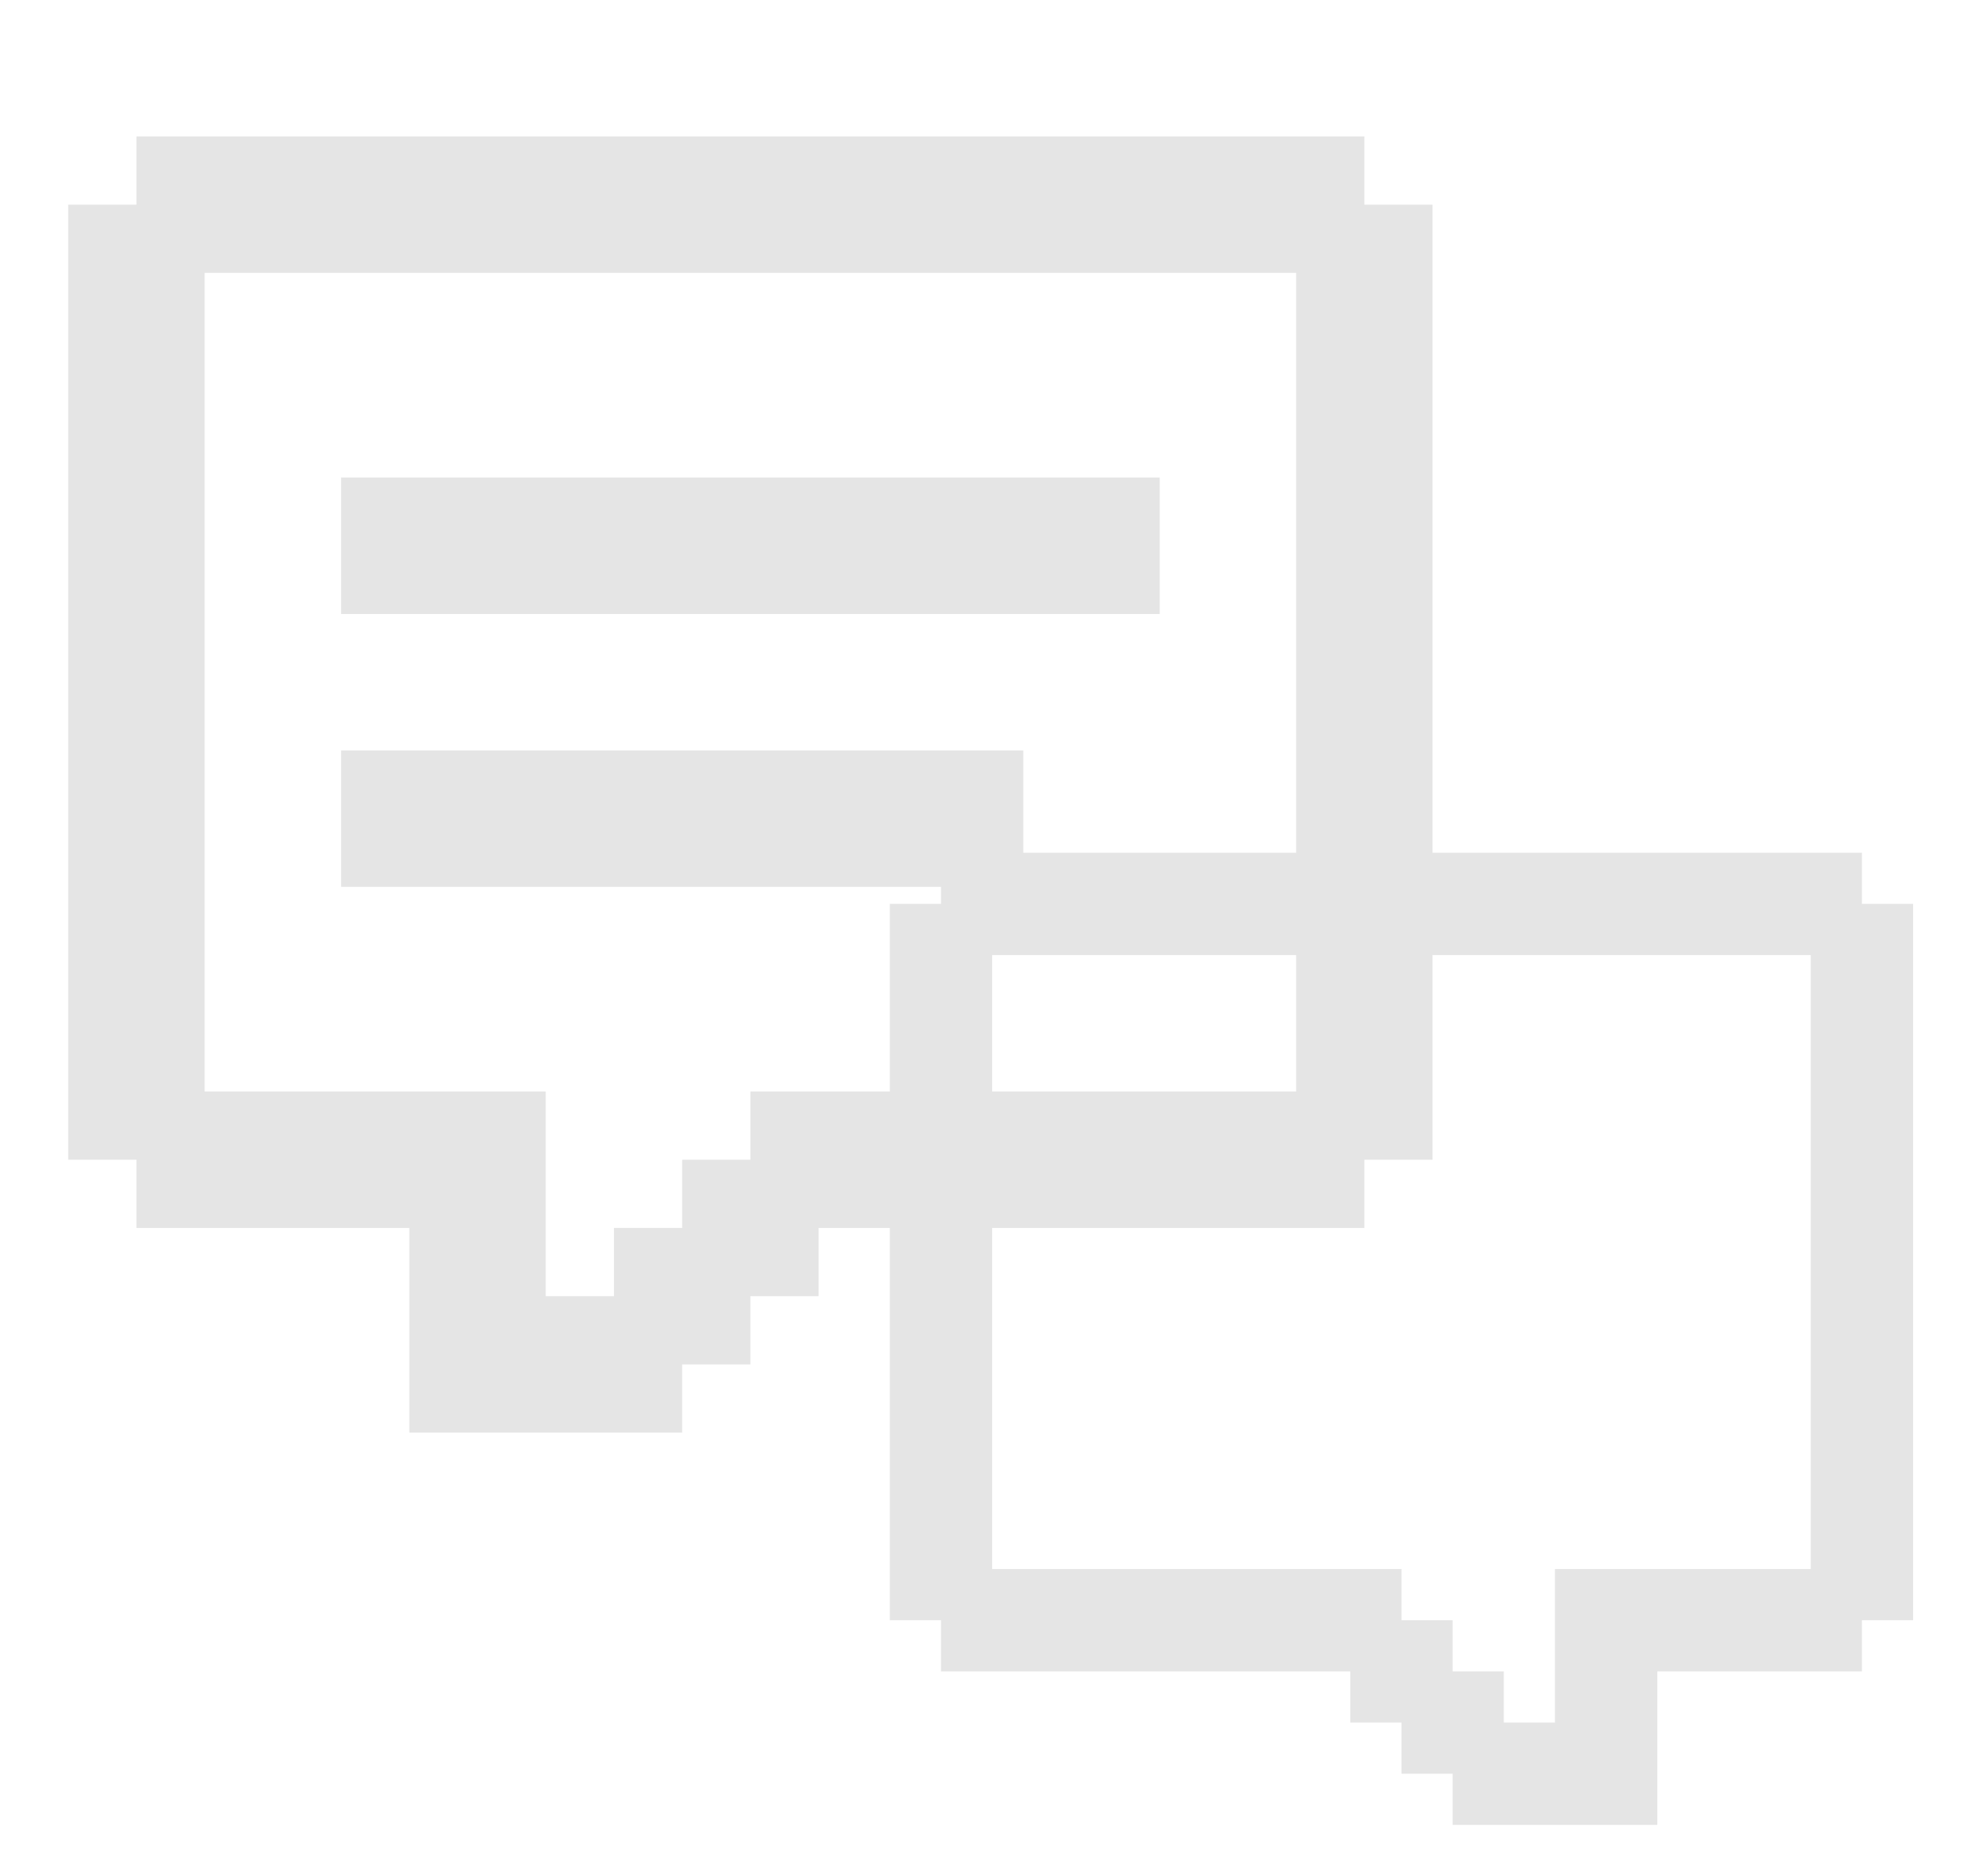 <svg width="61" height="58" viewBox="0 0 61 58" fill="none" xmlns="http://www.w3.org/2000/svg">
<path d="M57.566 26.364H29.093V27.945H27.511V50.091H29.093V51.673H41.748V53.255H43.33V54.836H44.911V56.418H51.239V51.673H57.566V50.091H59.148V27.945H57.566V26.364ZM55.984 29.527V48.509H48.075V53.255H46.493V51.673H44.911V50.091H43.33V48.509H30.675V29.527H55.984Z" fill="#E5E5E5"/>
<rect x="25.929" y="26.1" width="20.3" height="14.5" fill="transparent"/>
<path d="M4.218 4.218H42.182V6.327H44.291V35.855H42.182V37.964H25.309V40.073H23.2V42.182H21.091V44.291H12.655V37.964H4.218V35.855H2.109V6.327H4.218V4.218ZM6.327 8.436V33.745H16.873V40.073H18.982V37.964H21.091V35.855H23.2V33.745H40.073V8.436H6.327ZM10.546 14.764H35.855V18.982H10.546V14.764ZM10.546 23.2H31.636V27.418H10.546V23.2Z" fill="#E5E5E5"/>
</svg>
